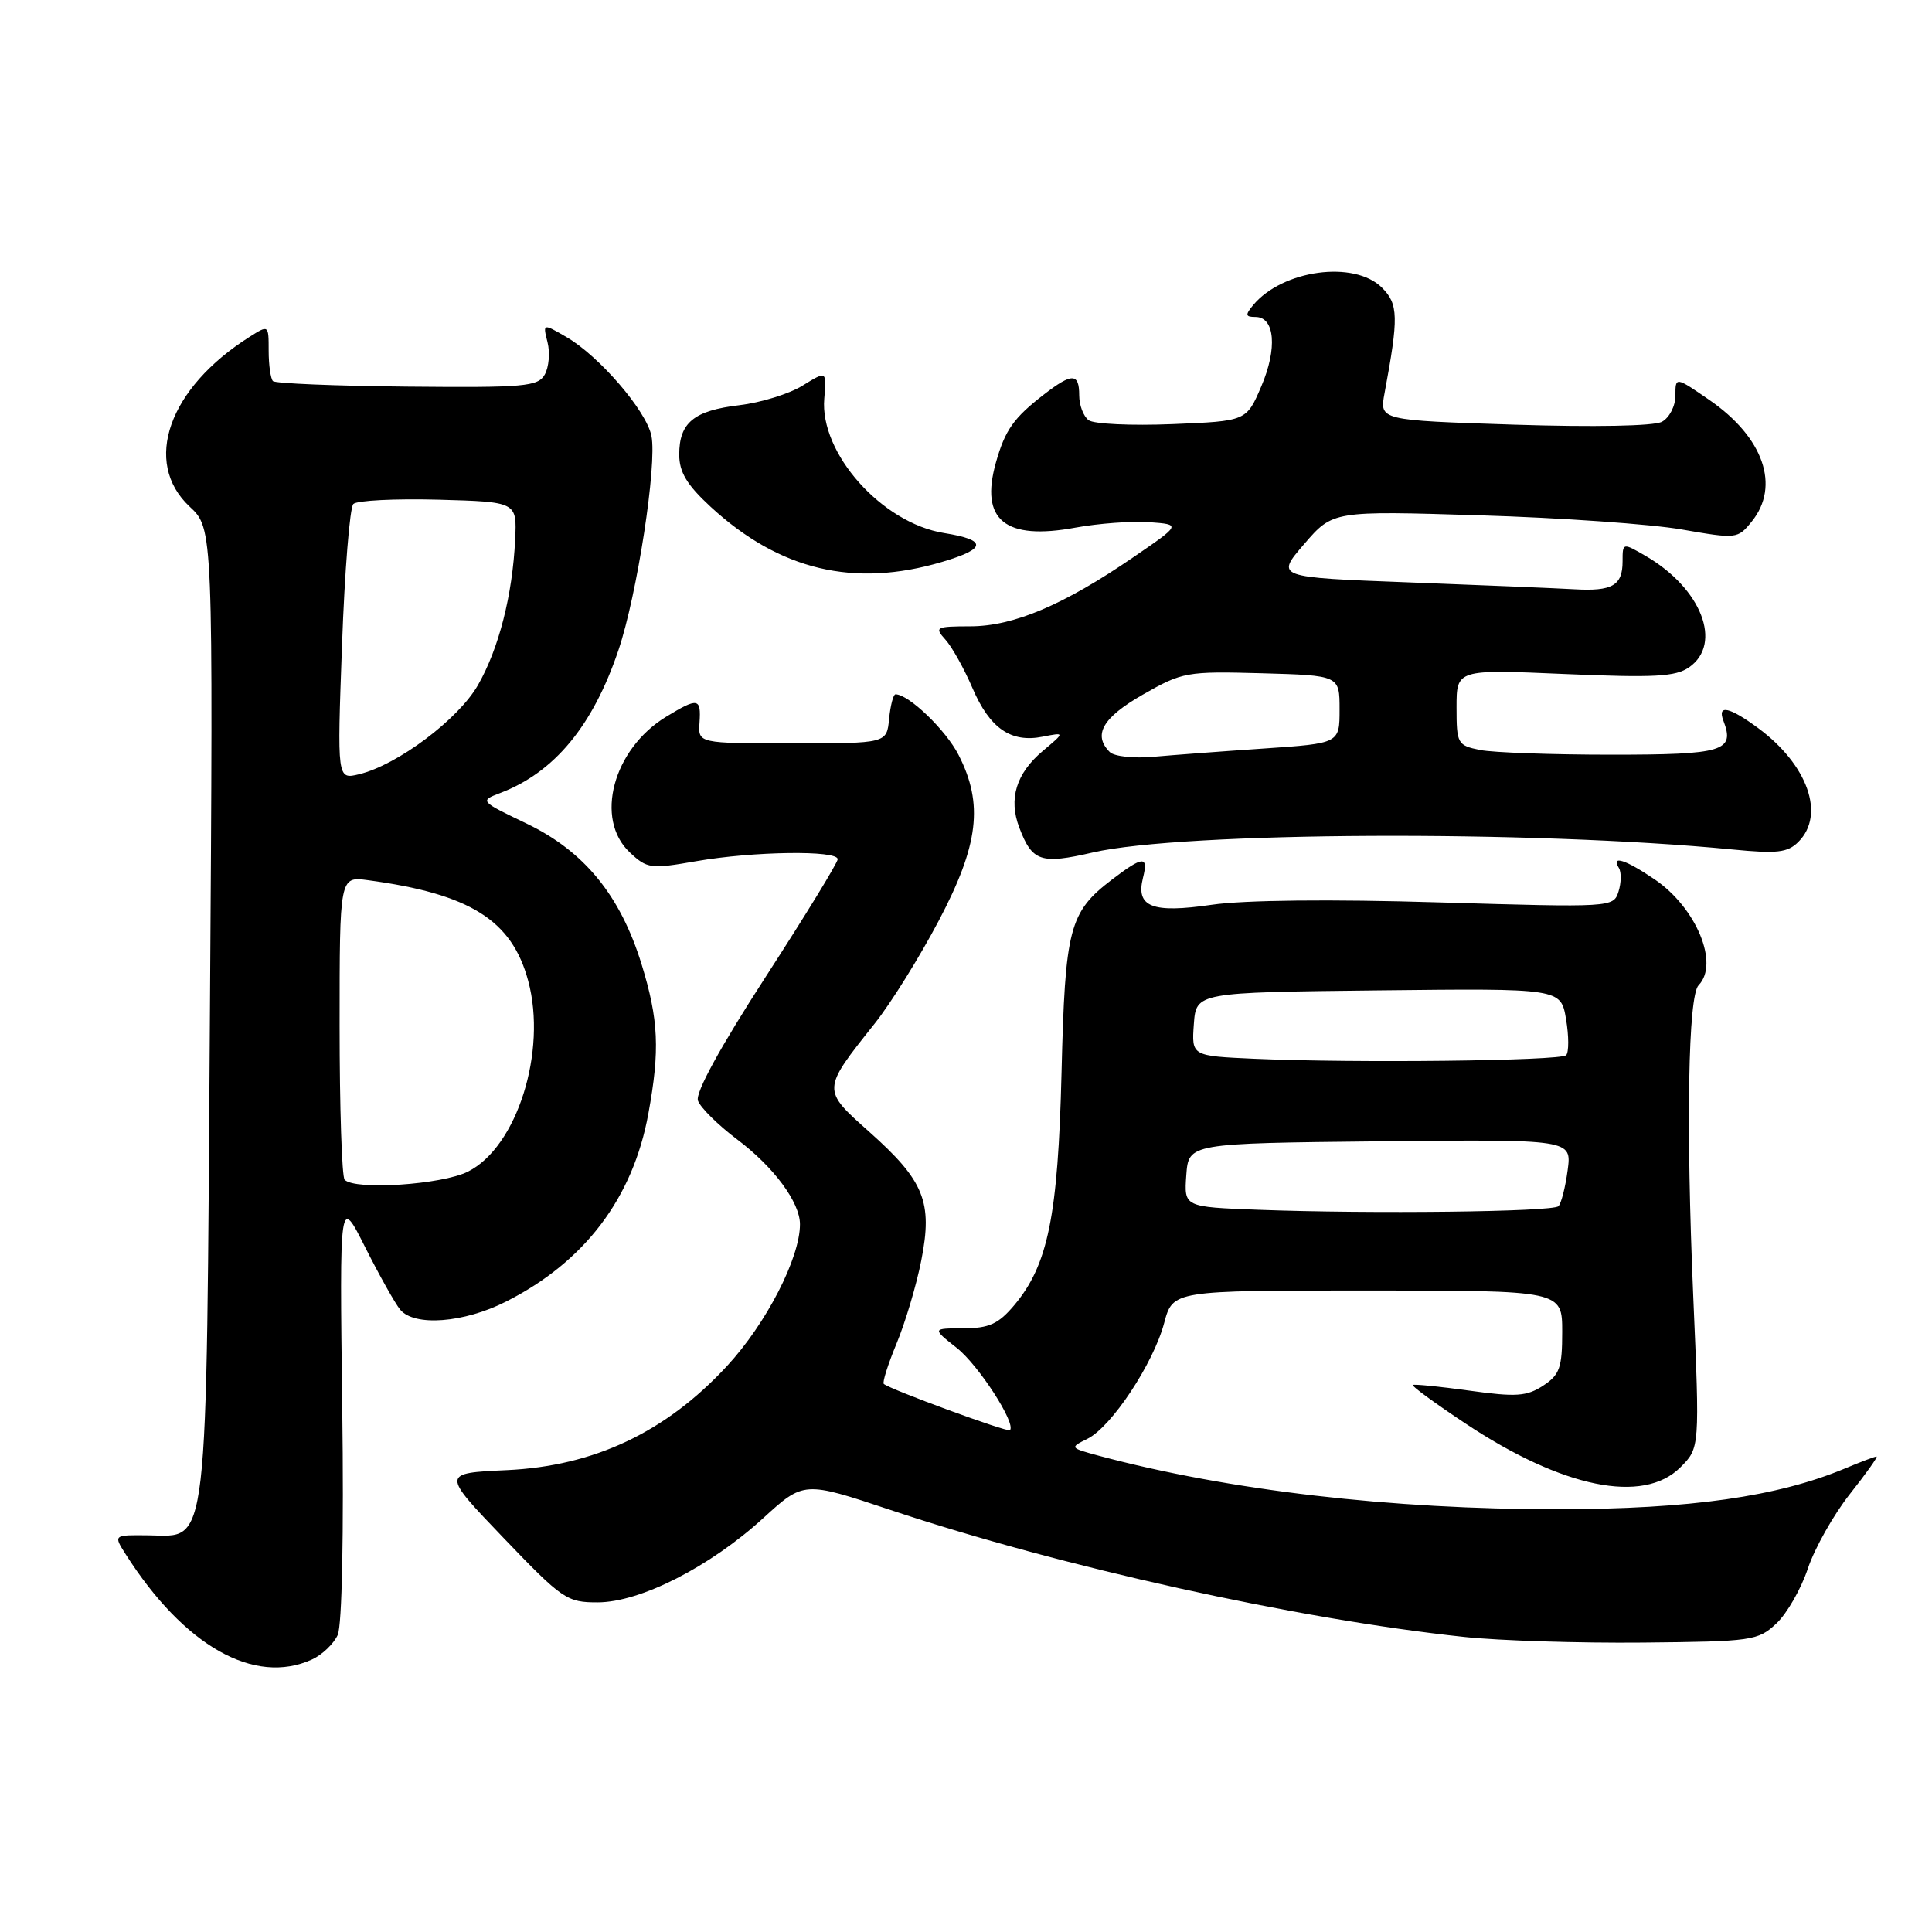 <?xml version="1.0" encoding="UTF-8" standalone="no"?>
<!DOCTYPE svg PUBLIC "-//W3C//DTD SVG 1.1//EN" "http://www.w3.org/Graphics/SVG/1.1/DTD/svg11.dtd" >
<svg xmlns="http://www.w3.org/2000/svg" xmlns:xlink="http://www.w3.org/1999/xlink" version="1.1" viewBox="0 0 256 256">
 <g >
 <path fill="currentColor"
d=" M 41.34 219.89 C 42.68 219.28 44.21 217.82 44.75 216.64 C 45.32 215.36 45.57 203.19 45.35 186.50 C 44.99 158.50 44.99 158.50 48.40 165.29 C 50.28 169.02 52.36 172.73 53.03 173.54 C 54.91 175.80 61.48 175.30 67.07 172.46 C 77.48 167.19 83.87 158.75 85.91 147.57 C 87.46 139.13 87.27 135.10 85.01 127.76 C 82.19 118.63 77.41 112.79 69.76 109.12 C 63.57 106.15 63.55 106.12 66.28 105.08 C 73.46 102.35 78.57 96.17 81.95 86.14 C 84.42 78.83 87.08 61.53 86.32 57.76 C 85.66 54.45 79.42 47.20 75.07 44.67 C 71.92 42.84 71.92 42.84 72.55 45.35 C 72.90 46.73 72.73 48.65 72.19 49.62 C 71.30 51.22 69.51 51.38 53.97 51.23 C 44.49 51.14 36.48 50.81 36.17 50.50 C 35.86 50.19 35.60 48.38 35.60 46.48 C 35.60 43.03 35.60 43.03 33.05 44.65 C 22.33 51.43 18.86 61.26 25.12 67.12 C 28.25 70.03 28.25 70.03 27.82 133.77 C 27.33 206.77 27.70 203.54 19.73 203.44 C 15.02 203.38 15.02 203.38 16.65 205.94 C 24.39 218.10 33.71 223.37 41.34 219.89 Z  M 235.39 215.11 C 236.79 213.79 238.66 210.52 239.55 207.84 C 240.45 205.15 242.95 200.72 245.11 197.98 C 247.28 195.24 248.87 193.00 248.65 193.00 C 248.42 193.00 246.55 193.71 244.47 194.58 C 235.54 198.31 223.96 199.96 206.49 199.98 C 184.39 200.01 162.77 197.49 145.59 192.89 C 141.75 191.85 141.72 191.82 144.09 190.65 C 147.27 189.08 152.82 180.70 154.26 175.30 C 155.41 171.00 155.41 171.00 181.21 171.00 C 207.00 171.00 207.00 171.00 207.00 176.48 C 207.00 181.23 206.67 182.17 204.47 183.61 C 202.30 185.03 200.89 185.13 194.72 184.27 C 190.75 183.72 187.36 183.38 187.20 183.52 C 187.03 183.66 190.17 185.96 194.18 188.62 C 207.02 197.16 217.74 199.35 222.66 194.43 C 225.23 191.86 225.23 191.86 224.36 171.68 C 223.39 149.01 223.69 131.97 225.07 130.55 C 227.85 127.70 224.77 120.28 219.26 116.53 C 215.39 113.90 213.43 113.27 214.51 115.01 C 214.85 115.56 214.83 116.97 214.46 118.14 C 213.79 120.24 213.63 120.25 190.64 119.57 C 176.37 119.14 164.84 119.26 160.55 119.89 C 152.66 121.04 150.48 120.19 151.45 116.32 C 152.20 113.36 151.47 113.40 147.34 116.55 C 141.67 120.88 141.13 122.97 140.66 142.12 C 140.19 161.15 138.87 167.62 134.39 172.95 C 132.29 175.44 131.06 176.00 127.66 176.01 C 123.50 176.02 123.50 176.02 126.78 178.61 C 129.66 180.88 134.68 188.65 133.82 189.51 C 133.52 189.82 117.95 184.11 117.11 183.38 C 116.89 183.20 117.66 180.78 118.81 178.00 C 119.96 175.22 121.44 170.27 122.08 166.99 C 123.60 159.26 122.47 156.47 115.19 149.98 C 108.88 144.36 108.88 144.46 115.89 135.64 C 118.02 132.97 121.84 126.84 124.38 122.02 C 129.69 111.96 130.34 106.54 127.02 100.04 C 125.34 96.74 120.41 92.00 118.66 92.00 C 118.37 92.00 117.99 93.46 117.81 95.25 C 117.50 98.50 117.50 98.50 105.00 98.50 C 92.50 98.50 92.50 98.50 92.69 95.75 C 92.91 92.47 92.49 92.40 88.24 94.99 C 81.23 99.27 78.75 108.53 83.44 112.94 C 85.75 115.11 86.20 115.17 92.27 114.11 C 99.81 112.80 111.00 112.64 111.00 113.85 C 111.00 114.31 106.71 121.32 101.46 129.43 C 95.41 138.78 92.13 144.78 92.48 145.84 C 92.80 146.75 95.14 149.07 97.69 150.99 C 102.54 154.64 105.99 159.31 106.00 162.21 C 106.01 166.69 101.52 175.41 96.31 181.03 C 88.21 189.78 78.74 194.26 67.16 194.80 C 58.50 195.20 58.50 195.20 66.71 203.77 C 74.53 211.93 75.12 212.33 79.21 212.32 C 84.84 212.31 94.08 207.60 101.11 201.18 C 106.51 196.25 106.51 196.25 118.00 200.08 C 140.61 207.63 171.92 214.56 194.00 216.90 C 198.68 217.40 209.33 217.73 217.67 217.65 C 232.20 217.51 232.95 217.40 235.39 215.11 Z  M 144.80 112.96 C 156.76 110.20 203.06 109.99 229.55 112.56 C 235.46 113.14 236.88 112.98 238.30 111.55 C 241.89 107.97 239.54 101.33 232.97 96.48 C 229.15 93.66 227.52 93.31 228.36 95.50 C 229.91 99.54 228.40 100.00 213.52 100.00 C 205.67 100.00 197.84 99.72 196.13 99.38 C 193.12 98.77 193.00 98.55 193.00 93.72 C 193.00 88.69 193.00 88.69 207.33 89.31 C 219.25 89.82 222.03 89.67 223.83 88.41 C 228.29 85.28 225.45 77.97 218.10 73.69 C 215.00 71.89 215.00 71.89 215.00 74.38 C 215.00 77.59 213.64 78.37 208.59 78.08 C 206.34 77.95 196.51 77.54 186.75 77.17 C 169.01 76.50 169.01 76.50 172.81 72.09 C 176.61 67.68 176.61 67.68 196.05 68.28 C 206.75 68.60 218.81 69.45 222.86 70.16 C 230.10 71.42 230.25 71.41 232.11 69.11 C 235.93 64.40 233.68 57.94 226.50 53.00 C 222.00 49.90 222.00 49.90 222.00 52.42 C 222.00 53.81 221.20 55.36 220.21 55.89 C 219.15 56.46 211.23 56.61 200.61 56.27 C 182.79 55.69 182.79 55.69 183.46 52.10 C 185.34 42.02 185.30 40.30 183.12 38.12 C 179.46 34.46 169.94 35.75 166.05 40.43 C 164.97 41.74 165.02 42.00 166.36 42.00 C 168.93 42.00 169.28 46.18 167.13 51.19 C 165.16 55.80 165.16 55.80 155.33 56.20 C 149.92 56.42 144.94 56.19 144.25 55.68 C 143.56 55.17 143.00 53.69 143.00 52.38 C 143.00 49.42 142.06 49.39 138.38 52.23 C 134.31 55.37 133.18 56.97 131.96 61.30 C 129.82 68.91 133.17 71.64 142.51 69.91 C 145.56 69.35 149.96 69.03 152.28 69.19 C 156.50 69.50 156.50 69.50 150.21 73.81 C 140.97 80.15 134.31 82.98 128.60 82.99 C 123.99 83.00 123.79 83.11 125.27 84.75 C 126.14 85.71 127.76 88.61 128.86 91.18 C 131.15 96.52 133.96 98.46 138.18 97.61 C 141.12 97.03 141.12 97.03 138.17 99.51 C 134.65 102.48 133.61 105.85 135.06 109.66 C 136.77 114.17 137.91 114.55 144.80 112.96 Z  M 124.85 74.45 C 130.76 72.70 130.83 71.55 125.10 70.63 C 116.85 69.31 108.59 60.04 109.22 52.81 C 109.54 49.12 109.54 49.12 106.34 51.10 C 104.58 52.19 100.82 53.35 97.99 53.69 C 91.95 54.40 90.00 56.00 90.00 60.23 C 90.00 62.56 91.01 64.24 94.15 67.14 C 103.28 75.56 113.17 77.92 124.85 74.45 Z  M 45.67 156.33 C 45.30 155.97 45.00 146.77 45.00 135.90 C 45.00 116.13 45.00 116.13 48.75 116.63 C 62.30 118.45 67.83 121.93 69.99 129.97 C 72.51 139.32 68.50 152.00 62.00 155.25 C 58.54 156.98 47.07 157.74 45.67 156.33 Z  M 45.32 85.47 C 45.67 75.66 46.35 67.25 46.82 66.78 C 47.29 66.31 52.36 66.06 58.09 66.21 C 68.50 66.50 68.50 66.50 68.26 71.50 C 67.91 78.86 66.10 85.94 63.33 90.78 C 60.74 95.31 52.68 101.36 47.59 102.59 C 44.67 103.30 44.67 103.30 45.32 85.47 Z  M 166.69 160.30 C 156.89 159.93 156.89 159.93 157.19 155.71 C 157.50 151.50 157.50 151.50 182.88 151.23 C 208.27 150.97 208.27 150.97 207.72 155.07 C 207.42 157.32 206.87 159.47 206.50 159.83 C 205.75 160.58 181.66 160.86 166.69 160.30 Z  M 166.19 140.29 C 157.89 139.92 157.89 139.92 158.19 135.71 C 158.50 131.50 158.50 131.50 182.66 131.23 C 206.82 130.96 206.82 130.96 207.51 135.05 C 207.89 137.30 207.89 139.44 207.52 139.82 C 206.77 140.57 179.42 140.88 166.19 140.29 Z  M 147.05 99.65 C 144.78 97.38 146.10 95.09 151.43 92.04 C 156.68 89.04 157.23 88.94 167.18 89.21 C 177.50 89.50 177.50 89.50 177.50 94.00 C 177.50 98.50 177.50 98.50 167.50 99.18 C 162.00 99.55 155.38 100.05 152.80 100.28 C 150.21 100.51 147.63 100.23 147.05 99.65 Z "/>
</g>
</svg>